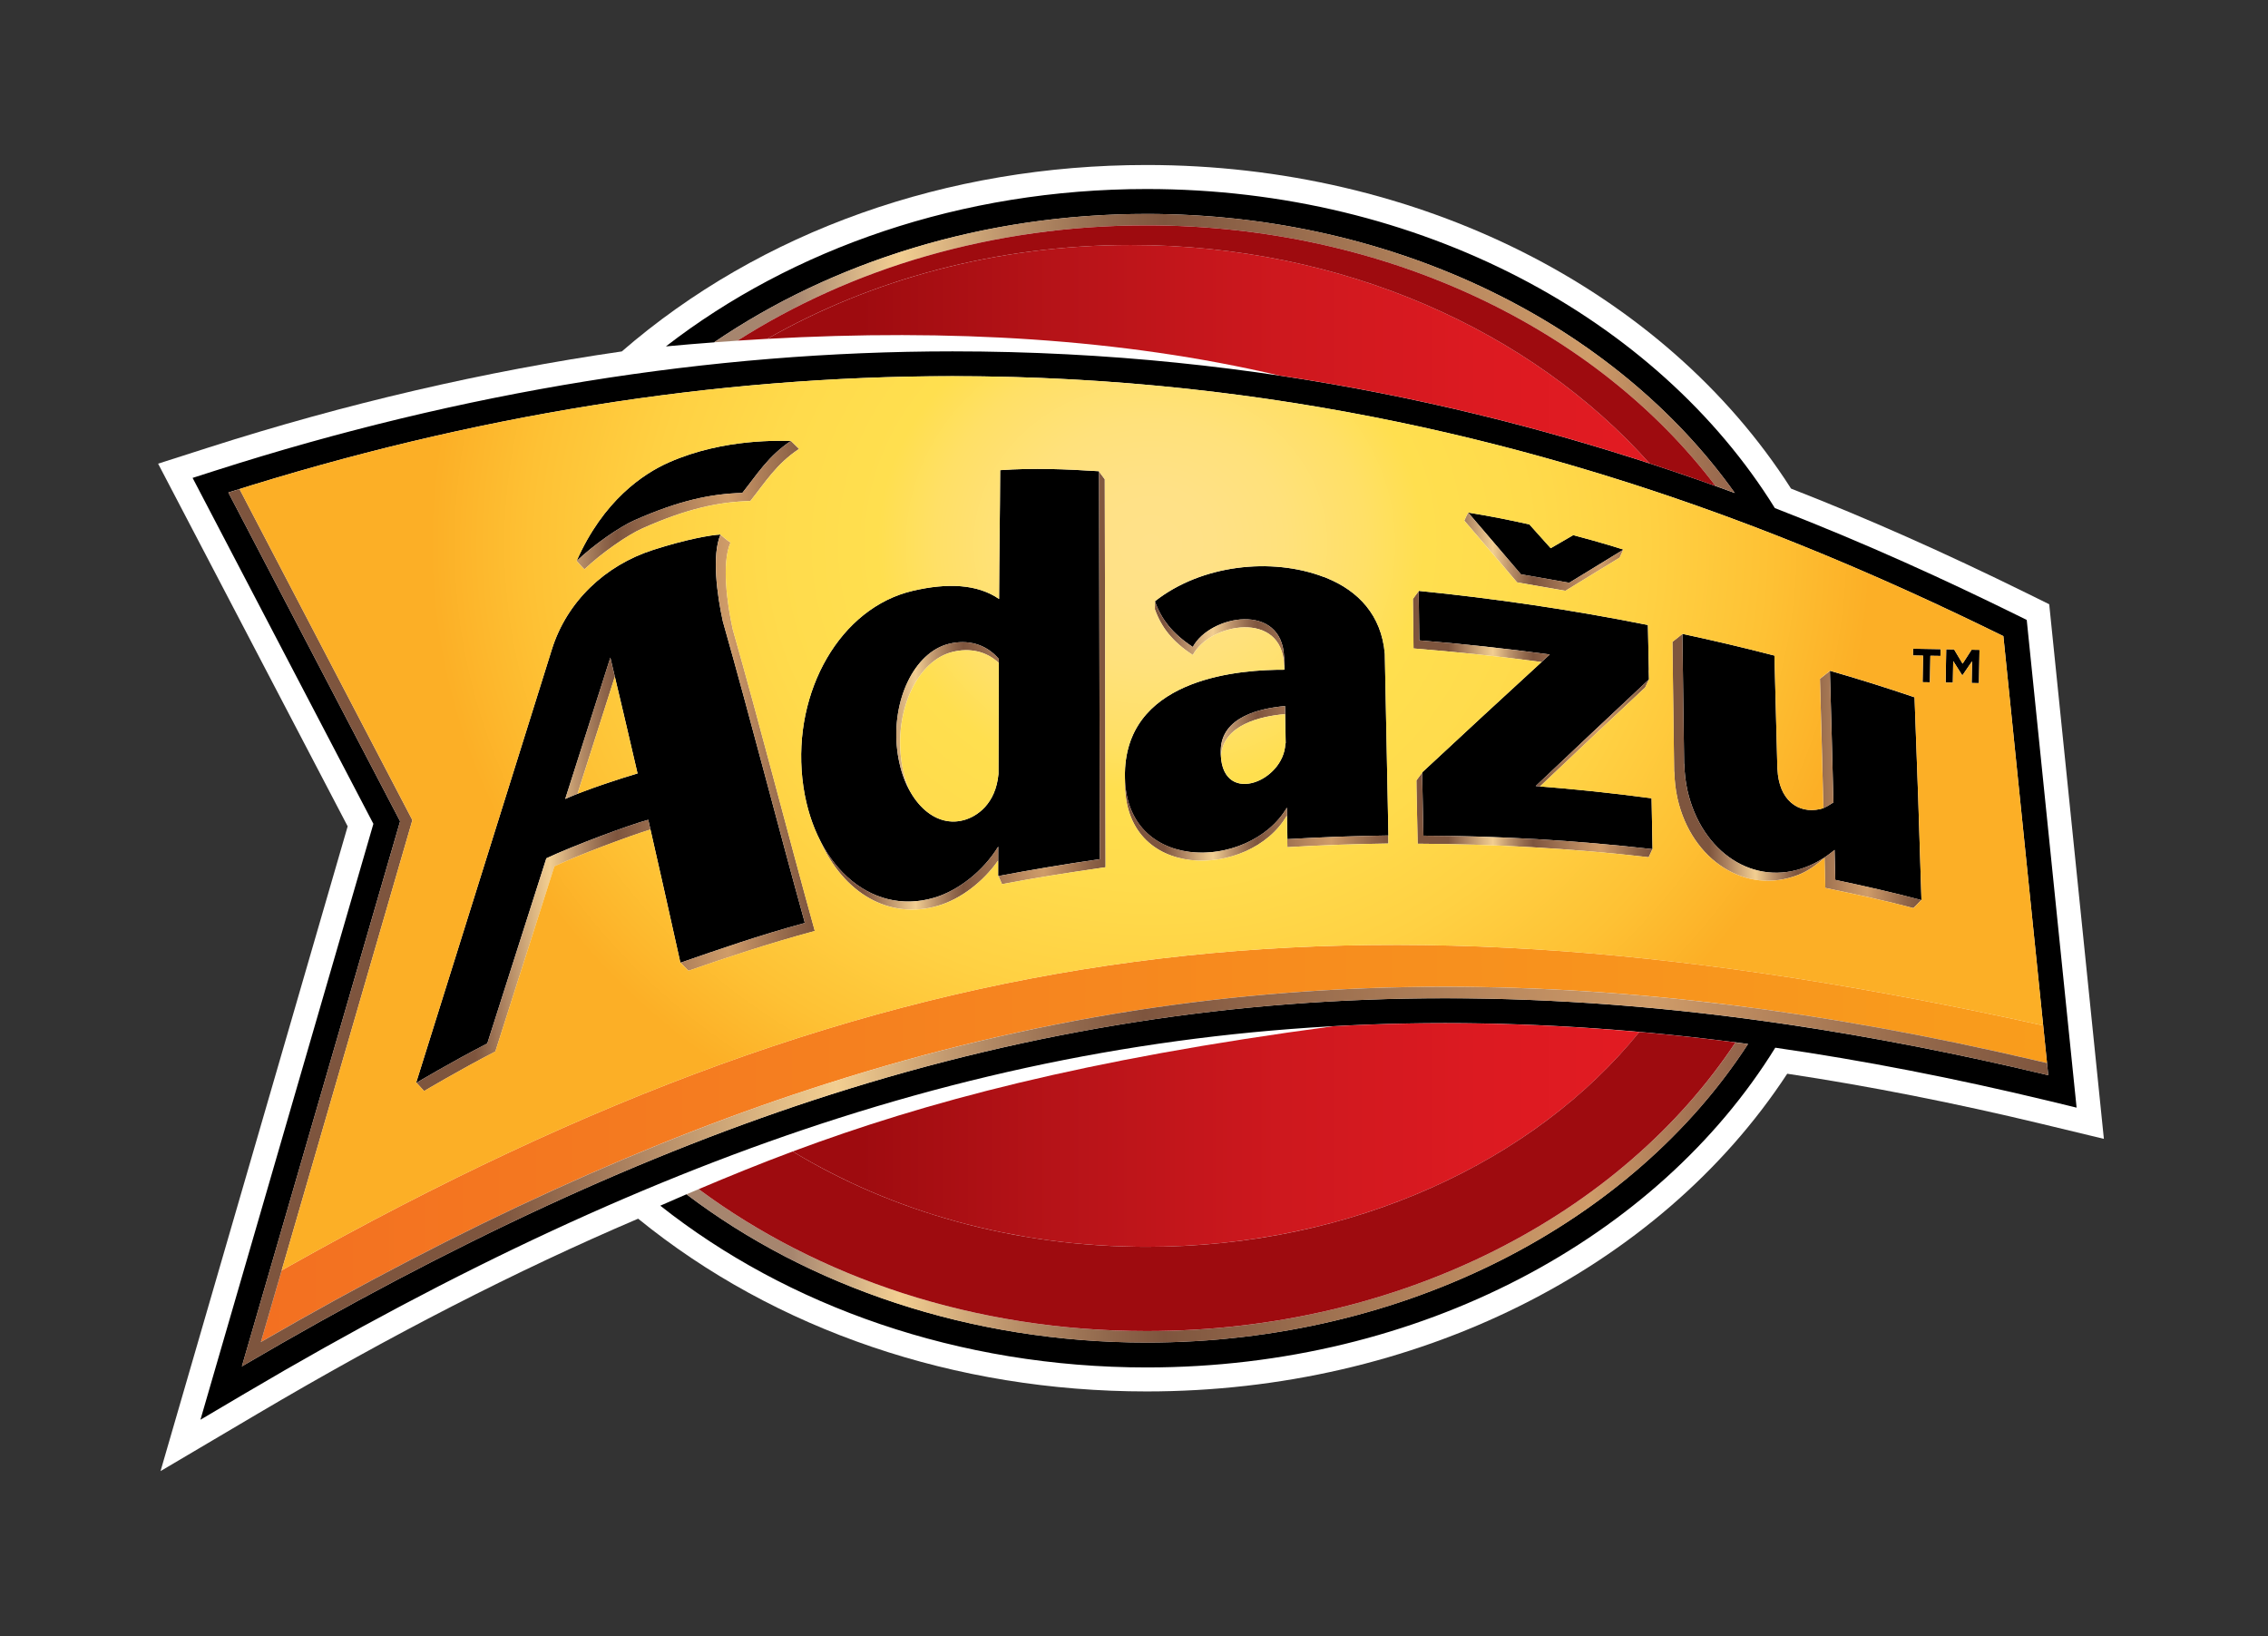 <?xml version="1.0" encoding="utf-8"?>
<!-- Generator: Adobe Illustrator 24.2.1, SVG Export Plug-In . SVG Version: 6.00 Build 0)  -->
<svg version="1.1" id="Design" xmlns="http://www.w3.org/2000/svg" xmlns:xlink="http://www.w3.org/1999/xlink" x="0px" y="0px"
	 viewBox="0 0 589.97 425.55" style="enable-background:new 0 0 589.97 425.55;" xml:space="preserve">
<rect x="0" y="0" width="589.97" height="425.55" fill="#333333" stroke="none"/>
<style type="text/css">
	.st0{fill:#FFFFFF;}
	.st1{fill:url(#SVGID_1_);}
	.st2{fill:url(#SVGID_2_);}
	.st3{fill:url(#SVGID_3_);}
	.st4{fill:url(#SVGID_4_);}
	.st5{fill:url(#SVGID_5_);}
	.st6{fill:url(#SVGID_6_);}
	.st7{fill:url(#SVGID_7_);}
	.st8{fill:url(#SVGID_8_);}
	.st9{fill:url(#SVGID_9_);}
	.st10{fill:url(#SVGID_10_);}
	.st11{fill:#9E0B0F;}
</style>
<g>
	<g>
		<path class="st0" d="M90.44,214.91l-49.31-94.32l13.08-4.19c35.7-11.43,71.87-19.84,107.54-25
			c36.12-31.29,84.52-48.49,136.53-48.49c70.41,0,134.42,32.19,167.62,84.16c19.93,7.78,39.5,16.46,61.42,27.25l5.74,2.83
			l14.22,139.04l-15.86-3.82c-22.85-5.5-45.2-9.91-66.51-13.12c-33.47,51.07-96.89,82.63-166.63,82.63
			c-49.83,0-96.63-15.93-132.28-44.93c-31.71,13.53-64.18,30.19-99.15,50.83l-25.09,14.82L90.44,214.91z"/>
		<path d="M540.18,288.07l-12.97-126.84l-2.64-1.3c-17.94-8.83-38.95-18.53-62.88-27.79c-30.57-49.28-92.25-82.98-163.4-82.98
			c-48.31,0-92.26,15.54-125.07,40.93c4.2-0.39,8.38-0.74,12.53-1.05c30.64-20.86,69.85-33.4,112.54-33.4
			c65.11,0,122.13,29.19,152.98,72.58c-54.25-19.94-122.5-36.84-203.49-36.84c-62.96,0-127.45,10.42-191.66,30.98l-6.02,1.93
			l47.03,89.97L52.14,369.24l11.55-6.82c55.45-32.74,105.98-56.17,154.47-71.63c52.14-16.62,103.75-24.7,157.77-24.7
			c25.53,0,51.66,1.8,78.78,5.42c-29.92,46.17-88.8,77.65-156.42,77.65c-46.09,0-88.13-14.63-119.71-38.56
			c-2.28,0.98-4.55,1.97-6.82,2.97c32.96,26.07,77.5,42.07,126.53,42.07c71.23,0,132.98-33.78,163.51-83.16
			c22.89,3.3,46.5,7.9,71.09,13.82L540.18,288.07z M465.34,266.48L465.34,266.48C465.33,266.48,465.33,266.48,465.34,266.48
			c-30.93-4.58-60.54-6.86-89.41-6.86c-54.7,0-106.94,8.18-159.73,25c-48.22,15.37-98.38,38.52-153.28,70.74l41.16-141.76
			L59.4,128.09c63.15-20.08,126.52-30.26,188.38-30.26c84.22,0,154.54,18.5,209.51,39.55l0,0c3.24,1.24,6.43,2.49,9.56,3.75
			c0,0,0,0,0,0c20.39,8.17,38.53,16.57,54.28,24.31l11.68,114.19C509.53,274.07,487.11,269.71,465.34,266.48z"/>
		<linearGradient id="SVGID_1_" gradientUnits="userSpaceOnUse" x1="429.078" y1="193.993" x2="199.579" y2="193.993">
			<stop  offset="0.037" style="stop-color:#E11B22"/>
			<stop  offset="0.192" style="stop-color:#DC1A21"/>
			<stop  offset="0.413" style="stop-color:#CE181E"/>
			<stop  offset="0.674" style="stop-color:#B61318"/>
			<stop  offset="0.9" style="stop-color:#9E0B0F"/>
		</linearGradient>
		<path class="st1" d="M332.8,97.67c35.4,5.29,67.54,13.46,96.28,22.84c-30.7-34.44-79.75-56.79-134.94-56.79
			c-35.04,0-67.59,9.02-94.56,24.41C247.13,85.48,291.8,88.04,332.8,97.67z M346.76,266.91c-65.1,8.69-106.06,19.7-140.55,32.56
			c0.06,0.04,0.13,0.08,0.19,0.12c1.47,0.89,2.95,1.76,4.46,2.6c0.18,0.1,0.36,0.2,0.55,0.3c3.08,1.71,6.24,3.33,9.47,4.86
			c0.22,0.1,0.43,0.2,0.65,0.31c1.58,0.74,3.19,1.46,4.81,2.16c0.19,0.08,0.38,0.16,0.57,0.24c1.63,0.69,3.28,1.37,4.95,2.02
			c0.04,0.02,0.08,0.03,0.13,0.05c1.67,0.65,3.37,1.27,5.07,1.87c0.27,0.1,0.54,0.19,0.81,0.29c1.68,0.58,3.38,1.14,5.09,1.68
			c0.19,0.06,0.38,0.11,0.57,0.17c1.66,0.51,3.33,1,5.02,1.47c0.17,0.05,0.33,0.09,0.5,0.14c1.73,0.47,3.48,0.92,5.24,1.34
			c0.32,0.08,0.65,0.15,0.97,0.23c1.76,0.42,3.54,0.81,5.33,1.18c0.17,0.04,0.35,0.07,0.52,0.1c1.7,0.34,3.42,0.66,5.15,0.96
			c0.27,0.05,0.54,0.1,0.8,0.14c1.79,0.3,3.58,0.57,5.39,0.82c0.36,0.05,0.72,0.1,1.08,0.14c1.84,0.24,3.69,0.46,5.55,0.65
			c0.12,0.01,0.24,0.02,0.36,0.03c1.79,0.18,3.59,0.32,5.4,0.45c0.34,0.02,0.68,0.05,1.01,0.07c1.84,0.12,3.69,0.21,5.54,0.28
			c0.37,0.01,0.74,0.02,1.12,0.03c1.92,0.06,3.85,0.1,5.79,0.1c1.53,0,3.04-0.02,4.56-0.06c0.47-0.01,0.93-0.03,1.39-0.04
			c1.08-0.03,2.15-0.07,3.22-0.13c0.5-0.02,1-0.05,1.5-0.08c1.13-0.06,2.25-0.14,3.38-0.22c0.38-0.03,0.76-0.05,1.14-0.08
			c1.49-0.12,2.97-0.25,4.44-0.4c0.29-0.03,0.59-0.07,0.88-0.1c1.19-0.13,2.37-0.27,3.55-0.42c0.47-0.06,0.94-0.12,1.41-0.19
			c1.04-0.14,2.07-0.29,3.1-0.45c0.45-0.07,0.91-0.14,1.36-0.21c1.27-0.2,2.52-0.42,3.78-0.64c0.18-0.03,0.36-0.06,0.53-0.09
			c1.44-0.27,2.87-0.55,4.29-0.85c0.37-0.08,0.73-0.16,1.09-0.24c1.07-0.23,2.13-0.47,3.19-0.71c0.44-0.1,0.87-0.21,1.31-0.31
			c1.06-0.26,2.11-0.52,3.15-0.79c0.35-0.09,0.71-0.18,1.06-0.27c1.4-0.37,2.79-0.76,4.17-1.17c0.06-0.02,0.13-0.04,0.19-0.06
			c1.3-0.38,2.59-0.78,3.88-1.2c0.36-0.12,0.73-0.24,1.09-0.36c1.02-0.33,2.03-0.67,3.03-1.02c0.37-0.13,0.74-0.26,1.11-0.39
			c1.14-0.41,2.27-0.82,3.4-1.25c0.18-0.07,0.36-0.13,0.54-0.2c1.34-0.51,2.66-1.04,3.98-1.58c0.19-0.08,0.39-0.16,0.58-0.25
			c1.1-0.46,2.19-0.93,3.27-1.4c0.32-0.14,0.65-0.29,0.97-0.43c1.01-0.45,2-0.91,3-1.38c0.27-0.13,0.54-0.26,0.81-0.39
			c2.52-1.21,5-2.48,7.42-3.8c0.22-0.12,0.44-0.24,0.65-0.36c0.99-0.55,1.98-1.1,2.95-1.67c0.27-0.15,0.53-0.31,0.79-0.46
			c1.03-0.61,2.05-1.22,3.06-1.85c0.13-0.08,0.27-0.17,0.41-0.25c2.34-1.46,4.62-2.97,6.85-4.54c0.21-0.14,0.41-0.29,0.62-0.44
			c0.92-0.65,1.84-1.32,2.74-1.99c0.19-0.14,0.38-0.28,0.57-0.42c2.17-1.63,4.29-3.32,6.34-5.05c0.08-0.07,0.17-0.14,0.25-0.21
			c0.92-0.78,1.83-1.57,2.72-2.37c0.17-0.16,0.35-0.31,0.52-0.47c0.87-0.78,1.72-1.58,2.56-2.38c0.11-0.1,0.21-0.2,0.32-0.3
			c1.92-1.84,3.78-3.73,5.56-5.66c0.12-0.13,0.23-0.26,0.35-0.38c0.77-0.84,1.52-1.68,2.26-2.53c0.14-0.16,0.28-0.32,0.42-0.48
			c0.82-0.96,1.63-1.92,2.42-2.89c0,0,0.01-0.01,0.01-0.01c-17.16-1.52-33.96-2.29-50.5-2.29
			C366.13,266.1,356.41,266.37,346.76,266.91z"/>
		<linearGradient id="SVGID_2_" gradientUnits="userSpaceOnUse" x1="67.867" y1="297.392" x2="532.487" y2="297.392">
			<stop  offset="0" style="stop-color:#F37021"/>
			<stop  offset="0.595" style="stop-color:#F78D1E"/>
			<stop  offset="1" style="stop-color:#F99D1C"/>
		</linearGradient>
		<path class="st2" d="M73.27,330.4l-5.41,18.62c52.58-30.39,100.87-52.41,147.42-67.25c53.09-16.92,105.63-25.14,160.64-25.14
			c48.26,0,98.51,6.26,153.49,19.12l3.08,0.72l-1-9.77c-179.22-39.69-299.83-25.2-456.05,62.47L73.27,330.4z"/>
		<path d="M345.06,150.32C345.06,150.31,345.06,150.31,345.06,150.32c-0.05-0.03-0.11-0.04-0.16-0.07
			c-0.15-0.06-0.29-0.12-0.44-0.18c-0.02,0-0.05,0-0.07,0c-13.67-5.23-31.94-3.17-43.96,6.31c1.68,4.74,4.63,8.46,9.86,11.88
			c4.48-8.37,23.28-11.72,23.74,2.67c0.01,0,0.02,0,0.03,0c0.02,1.08,0.04,2.17,0.06,3.25c-10.9-0.04-40,1.8-41.45,25.59
			c-1.61,27.78,32.43,26.93,42.09,10.26c0.05,2.74,0.1,5.47,0.14,8.21c8.59-0.5,17.36-0.83,26.27-0.95
			c-0.3-15.88-0.62-31.63-0.94-47.24C359.38,159.97,353.29,153.64,345.06,150.32z M334.35,193.45c-0.4,10.12-17.32,16.6-16.79,1.5
			c0.29-8.53,10.24-10.75,16.72-11.32c0.06,3.2,0.11,6.42,0.17,9.63L334.35,193.45z M260.17,122.28c-0.05,11.94-0.24,21.4-0.28,33.5
			c-5.68-3.91-13.48-4.21-22.41-2.13c-18.87,4.37-31.21,26.07-28.77,48.81c2.38,22.12,17.52,35.93,34.25,31.03
			c6.35-1.84,12.81-6.96,16.71-13.31c-0.01,2.55-0.02,5.11-0.02,7.67c8.5-1.62,17.33-3.1,26.44-4.4c-0.03-36-0.16-66.34-0.2-100.9
			C277.37,122.01,268.8,121.66,260.17,122.28z M259.73,201.3c-0.72,7.8-5.59,11.07-9.04,12c-8.16,2.22-15.84-5.84-17.3-18.28
			c-1.51-12.85,4.42-25.33,13.39-27.56c4.89-1.22,9.7-0.01,13.04,3.91C259.78,181.29,259.76,191.27,259.73,201.3z M476.01,174.45
			c0.33,11.34,0.63,22.75,0.92,34.23c-1.05,0.68-2.28,1.49-3.48,1.75c-5.74,1.28-10.73-2.35-11.08-10.4l-0.02,0
			c-0.24-9.9-0.5-19.74-0.77-29.53c-8-2.07-15.98-3.95-23.94-5.65c0.17,11.2,0.31,22.47,0.45,33.81c0.02,0,0.04,0,0.05,0.01
			c0.05,2.3,0.31,4.62,0.82,6.93c3.66,16.14,17.4,25.18,30.96,19.84c2.65-1.04,5.1-2.54,7.31-4.4c0.06,2.6,0.13,5.2,0.19,7.8
			c7.77,1.64,14.65,3.19,22.41,5.25c-0.53-17.75-1.13-35.33-1.8-52.73C490.39,178.76,483.66,176.66,476.01,174.45z M408.2,151.56
			l14.11-8.63c0,0-5.14-1.67-13.06-3.76l-5.87,3.4l-5.55-6.19c-4.96-1.11-10.36-2.19-15.93-3.08c3.16,3.66,13.73,16.06,13.73,16.06
			L408.2,151.56z M399.48,204.43c9.71-9.21,19.53-18.45,29.46-27.73c-0.02-0.8-0.04-1.6-0.06-2.4c0.01,0,0.03,0.01,0.03,0.01
			c-0.07-3.93-0.16-7.85-0.25-11.76c-20.24-4.05-40.22-6.93-59.62-8.88c0.05,4.28,0.11,8.57,0.16,12.87
			c11.14,0.89,22.48,2.11,33.95,3.67c-11.2,10.26-22.28,20.48-33.19,30.65c0.01,0.68,0.02,1.36,0.02,2.05h0
			c0.1,4.8,0.2,9.6,0.3,14.42c19.3,0.08,39.28,1.17,59.59,3.51c-0.08-4.42-0.17-8.83-0.25-13.24
			C419.48,206.25,409.42,205.2,399.48,204.43z M187.42,139.02c-2.5,0.12-8.86,1.21-17.55,4.01c-12.45,4-22.42,13.4-26.32,25.88
			l-35.32,112.76c0,0,9.24-5.51,18.53-10.29l15.36-48.15c6.71-3.18,22.16-8.9,26.51-10.02c2.82,12.32,5.61,24.71,8.36,37.17
			c10.23-3.53,20.14-7.02,32.38-10.34c-7.06-25.39-14-52.63-21.34-78.44C186.53,154.81,185.11,144.34,187.42,139.02z M147.04,207.78
			l11.72-36.73l0.01-0.02v0c2.38,10,4.75,20.04,7.08,30.13C161.19,202.52,152.07,205.51,147.04,207.78z M193.1,128.2
			c3.86-4.83,6.77-9.64,12.67-13.54c-2.34,0.04-17.22-0.81-31.73,5.58c-6.75,2.97-17.14,9.97-24.07,25.7
			c4.35-4.15,11.06-8.86,15.17-10.68C176.67,130.17,184.83,128.45,193.1,128.2z M512.87,168.98l-2.34,3.62l-2.21-3.7l-2.05-0.04
			l-0.15,8.65l1.87,0.03l0.1-5.61l2.35,3.7h0.05l2.5-3.65l-0.1,5.65l1.89,0.03l0.15-8.65L512.87,168.98z M497.61,170.47l2.63,0.05
			l-0.12,6.9l1.9,0.03l0.12-6.9l2.63,0.04l0.03-1.75l-7.17-0.12L497.61,170.47z"/>
		<g>
			<linearGradient id="SVGID_3_" gradientUnits="userSpaceOnUse" x1="178.579" y1="202.399" x2="454.706" y2="202.399">
				<stop  offset="0.099" style="stop-color:#A6856E"/>
				<stop  offset="0.106" style="stop-color:#AC8B72"/>
				<stop  offset="0.17" style="stop-color:#DEBB8A"/>
				<stop  offset="0.2" style="stop-color:#F2CE91"/>
				<stop  offset="0.295" style="stop-color:#C0976E"/>
				<stop  offset="0.4" style="stop-color:#8F664B"/>
				<stop  offset="0.45" style="stop-color:#7E553E"/>
				<stop  offset="0.52" style="stop-color:#8D6247"/>
				<stop  offset="0.743" style="stop-color:#BC8B60"/>
				<stop  offset="0.85" style="stop-color:#CF9C69"/>
				<stop  offset="0.948" style="stop-color:#A37353"/>
				<stop  offset="1" style="stop-color:#91624A"/>
			</linearGradient>
			<path class="st3" d="M298.29,58.61c62.33,0,117.12,27.11,147.96,67.77c1.69,0.6,3.36,1.21,5.02,1.82
				c-11.57-16.27-26.82-30.54-44.79-42.03c0,0,0,0,0,0c-4.45-2.85-9.08-5.52-13.85-8.01c-0.11-0.06-0.21-0.11-0.32-0.16
				c-1.48-0.77-2.97-1.52-4.48-2.25c-0.11-0.05-0.21-0.1-0.32-0.16c-3.16-1.53-6.39-2.98-9.67-4.35c-0.22-0.09-0.44-0.18-0.66-0.27
				c-1.43-0.59-2.88-1.17-4.33-1.73c-0.22-0.09-0.45-0.17-0.67-0.26c-3.27-1.25-6.6-2.41-9.97-3.49c-0.33-0.1-0.65-0.21-0.98-0.31
				c-1.38-0.44-2.78-0.86-4.18-1.27c-0.34-0.1-0.68-0.2-1.01-0.3c-3.37-0.96-6.78-1.84-10.23-2.64c-0.42-0.1-0.84-0.19-1.26-0.28
				c-1.35-0.3-2.7-0.59-4.06-0.86c-0.43-0.09-0.86-0.18-1.3-0.26c-3.46-0.68-6.95-1.27-10.49-1.78c-0.49-0.07-0.98-0.13-1.47-0.2
				c-1.33-0.18-2.67-0.35-4.01-0.51c-0.5-0.06-0.99-0.12-1.49-0.17c-3.55-0.39-7.13-0.69-10.74-0.9c-0.53-0.03-1.06-0.06-1.58-0.08
				c-1.34-0.07-2.69-0.13-4.04-0.17c-0.53-0.02-1.07-0.04-1.6-0.05c-1.82-0.05-3.65-0.08-5.48-0.08c-37.35,0-72.04,9.6-100.65,25.98
				c-1.02,0.58-2.04,1.18-3.04,1.78c-2.01,1.2-3.99,2.44-5.94,3.71c-0.97,0.64-1.94,1.28-2.9,1.93c2.03-0.15,4.06-0.3,6.08-0.43
				C221.3,69.81,258.24,58.61,298.29,58.61z M298.29,346.19c-44.76,0-85.64-13.98-116.55-36.92c-1.06,0.45-2.11,0.9-3.16,1.35
				c31.57,23.93,73.61,38.56,119.71,38.56c1.89,0,3.77-0.03,5.65-0.08c0.53-0.01,1.06-0.03,1.59-0.05c1.47-0.05,2.94-0.11,4.4-0.19
				c0.45-0.02,0.9-0.04,1.34-0.07c1.85-0.11,3.7-0.24,5.53-0.4c0.34-0.03,0.68-0.07,1.03-0.1c1.53-0.14,3.06-0.3,4.58-0.47
				c0.5-0.06,1-0.11,1.5-0.17c1.64-0.2,3.28-0.41,4.9-0.65c0.19-0.03,0.38-0.05,0.57-0.08c1.83-0.27,3.65-0.57,5.47-0.88
				c0.4-0.07,0.79-0.14,1.19-0.21c1.49-0.27,2.97-0.55,4.44-0.85c0.38-0.08,0.76-0.15,1.14-0.23c3.62-0.76,7.2-1.6,10.74-2.54
				c0.34-0.09,0.67-0.18,1-0.27c1.64-0.44,3.27-0.91,4.89-1.39c0.11-0.03,0.23-0.07,0.34-0.1c1.82-0.55,3.63-1.12,5.42-1.71
				c0.1-0.03,0.2-0.07,0.3-0.1c1.67-0.56,3.32-1.13,4.97-1.73c0.19-0.07,0.38-0.14,0.57-0.21c3.53-1.29,7-2.68,10.41-4.15
				c0.06-0.03,0.12-0.05,0.18-0.08c31.51-13.69,57.46-34.99,74.27-60.93c-1.09-0.15-2.17-0.27-3.26-0.41
				C421.83,315.8,364.28,346.19,298.29,346.19z"/>
			<g>
				<g>
					<linearGradient id="SVGID_4_" gradientUnits="userSpaceOnUse" x1="59.397" y1="241.283" x2="532.812" y2="241.283">
						<stop  offset="0.148" style="stop-color:#7E553E"/>
						<stop  offset="0.219" style="stop-color:#AC8260"/>
						<stop  offset="0.297" style="stop-color:#DEB883"/>
						<stop  offset="0.334" style="stop-color:#F2CE91"/>
						<stop  offset="0.398" style="stop-color:#C0976E"/>
						<stop  offset="0.469" style="stop-color:#8F664B"/>
						<stop  offset="0.503" style="stop-color:#7E553E"/>
						<stop  offset="0.552" style="stop-color:#8D6247"/>
						<stop  offset="0.708" style="stop-color:#BC8B60"/>
						<stop  offset="0.783" style="stop-color:#CF9C69"/>
						<stop  offset="0.821" style="stop-color:#BF8D61"/>
						<stop  offset="0.942" style="stop-color:#8F6448"/>
						<stop  offset="1" style="stop-color:#7E553E"/>
					</linearGradient>
					<path class="st4" d="M532.49,276.48l-3.08-0.72c-54.98-12.87-105.23-19.12-153.49-19.12c-55.01,0-107.55,8.22-160.64,25.14
						c-46.55,14.84-94.84,36.86-147.42,67.25l39.41-135.74L63.7,129.87c0,0,0,0,0.01,0l-1.4-2.67c-0.97,0.3-1.94,0.59-2.91,0.9
						l44.68,85.51L62.91,355.37c54.89-32.22,105.06-55.37,153.28-70.74c52.79-16.82,105.04-25,159.73-25
						c49.2,0,100.54,6.55,156.89,20.01L532.49,276.48z"/>
				</g>
				<g>
					<linearGradient id="SVGID_5_" gradientUnits="userSpaceOnUse" x1="435.046" y1="200.534" x2="499.778" y2="200.534">
						<stop  offset="0.148" style="stop-color:#7E553E"/>
						<stop  offset="0.219" style="stop-color:#AC8260"/>
						<stop  offset="0.297" style="stop-color:#DEB883"/>
						<stop  offset="0.334" style="stop-color:#F2CE91"/>
						<stop  offset="0.398" style="stop-color:#C0976E"/>
						<stop  offset="0.469" style="stop-color:#8F664B"/>
						<stop  offset="0.503" style="stop-color:#7E553E"/>
						<stop  offset="0.552" style="stop-color:#8D6247"/>
						<stop  offset="0.708" style="stop-color:#BC8B60"/>
						<stop  offset="0.783" style="stop-color:#CF9C69"/>
						<stop  offset="0.821" style="stop-color:#BF8D61"/>
						<stop  offset="0.942" style="stop-color:#8F6448"/>
						<stop  offset="1" style="stop-color:#7E553E"/>
					</linearGradient>
					<path class="st5" d="M476.93,208.69c-0.29-11.47-0.59-22.87-0.92-34.2c-0.76,0.57-1.68,1.38-2.59,2.06
						c0.33,11.13,0.62,22.34,0.9,33.62C475.23,209.79,476.13,209.2,476.93,208.69z M477.41,228.83c-0.06-2.6-0.13-5.2-0.19-7.8
						c-2.21,1.86-4.66,3.37-7.31,4.4c-13.56,5.34-27.3-3.7-30.96-19.84c-0.51-2.3-0.77-4.63-0.82-6.93c-0.02,0-0.04-0.01-0.05-0.01
						c-0.13-11.33-0.28-22.59-0.45-33.78c-0.86,0.69-1.55,1.28-2.59,2.06c0.16,11.2,0.31,22.47,0.45,33.81
						c0.02,0,0.04,0.01,0.05,0.01c0.05,2.3,0.31,4.62,0.82,6.93c3.66,16.14,17.89,25.18,31.45,19.84c2.65-1.04,4.6-2.54,6.81-4.4
						c0.06,2.6,0.13,5.2,0.19,7.8c7.77,1.64,15.14,3.19,22.91,5.25c0.71-0.69,1.27-1.25,2.05-2.1
						C492.03,232.01,485.16,230.47,477.41,228.83z"/>
					<linearGradient id="SVGID_6_" gradientUnits="userSpaceOnUse" x1="367.541" y1="178.13" x2="429.838" y2="178.13">
						<stop  offset="0.148" style="stop-color:#7E553E"/>
						<stop  offset="0.219" style="stop-color:#AC8260"/>
						<stop  offset="0.297" style="stop-color:#DEB883"/>
						<stop  offset="0.334" style="stop-color:#F2CE91"/>
						<stop  offset="0.398" style="stop-color:#C0976E"/>
						<stop  offset="0.469" style="stop-color:#8F664B"/>
						<stop  offset="0.503" style="stop-color:#7E553E"/>
						<stop  offset="0.552" style="stop-color:#8D6247"/>
						<stop  offset="0.708" style="stop-color:#BC8B60"/>
						<stop  offset="0.783" style="stop-color:#CF9C69"/>
						<stop  offset="0.821" style="stop-color:#BF8D61"/>
						<stop  offset="0.942" style="stop-color:#8F6448"/>
						<stop  offset="1" style="stop-color:#7E553E"/>
					</linearGradient>
					<path class="st6" d="M400.6,204.53c9.02-8.55,18.13-17.12,27.35-25.74c0.51-1.06,0.92-1.94,0.97-2.07
						c-9.92,9.28-19.73,18.51-29.43,27.71C399.85,204.46,400.22,204.5,400.6,204.53z M407.21,153.65l14.11-8.63
						c0,0,0.41-0.9,0.94-2.06l-14.05,8.6l-12.57-2.2c0,0-10.54-12.37-13.72-16.04c-0.26,0.41-0.66,1.31-1.01,2.08
						c3.16,3.66,13.73,16.06,13.73,16.06L407.21,153.65z M370.27,217.34c-0.1-4.82-0.2-9.63-0.3-14.42h0
						c-0.01-0.66-0.01-1.32-0.02-1.98c-0.21,0.27-1.13,1.55-1.5,2.02c0.01,0.68,0.02,2.05,0.02,2.05c0.1,4.8,0.2,9.6,0.3,14.42
						c19.3,0.08,39.78,1.17,60.09,3.51c0.48-0.98,0.92-1.97,0.97-2.1C409.54,218.5,389.57,217.42,370.27,217.34z M403.14,170.22
						c-11.47-1.56-22.81-2.78-33.95-3.67c-0.05-4.28-0.11-8.55-0.16-12.81c-0.13,0.17-0.96,1.26-1.5,2.04
						c0.05,4.28,0.11,8.57,0.16,12.87c10.77,0.86,22.2,2.03,33.32,3.53C401.73,171.52,402.43,170.87,403.14,170.22z"/>
					<linearGradient id="SVGID_7_" gradientUnits="userSpaceOnUse" x1="292.626" y1="190.141" x2="361.158" y2="190.141">
						<stop  offset="0.148" style="stop-color:#7E553E"/>
						<stop  offset="0.219" style="stop-color:#AC8260"/>
						<stop  offset="0.297" style="stop-color:#DEB883"/>
						<stop  offset="0.334" style="stop-color:#F2CE91"/>
						<stop  offset="0.398" style="stop-color:#C0976E"/>
						<stop  offset="0.469" style="stop-color:#8F664B"/>
						<stop  offset="0.503" style="stop-color:#7E553E"/>
						<stop  offset="0.552" style="stop-color:#8D6247"/>
						<stop  offset="0.708" style="stop-color:#BC8B60"/>
						<stop  offset="0.783" style="stop-color:#CF9C69"/>
						<stop  offset="0.821" style="stop-color:#BF8D61"/>
						<stop  offset="0.942" style="stop-color:#8F6448"/>
						<stop  offset="1" style="stop-color:#7E553E"/>
					</linearGradient>
					<path class="st7" d="M317.56,194.95c-0.02,0.64,0,1.22,0.03,1.78c0.53-8.26,10.29-10.45,16.68-11
						c0.05,2.53,0.09,5.07,0.13,7.61l0.04-0.07c-0.06-3.21-0.11-6.43-0.17-9.63C327.81,184.2,317.86,186.42,317.56,194.95z
						 M361.12,217.29c-8.9,0.12-17.65,0.45-26.23,0.95c-0.05-2.75-0.09-5.47-0.14-8.21c-9.29,16.04-41.15,17.42-42.1-7.26
						c-0.8,26.83,32.56,25.84,42.1,9.35c0.05,2.74,0.1,5.47,0.14,8.21c8.59-0.5,17.36-0.83,26.27-0.95
						C361.15,218.68,361.13,217.99,361.12,217.29z M310.28,170.35c4.48-8.37,23.28-11.72,23.74,2.67c0.01,0,0.02,0,0.03,0
						c0.01,0.39,0.01,0.77,0.02,1.16c0.01,0,0.03,0,0.04,0c-0.02-1.08-0.04-2.17-0.06-3.25c-0.01,0-0.02,0-0.03,0
						c-0.46-14.39-19.25-11.04-23.74-2.67c-5.21-3.4-8.15-7.1-9.83-11.81c-0.01,0.28-0.03,1.5-0.03,2.03
						C302.11,163.21,305.05,166.93,310.28,170.35z"/>
					<linearGradient id="SVGID_8_" gradientUnits="userSpaceOnUse" x1="213.418" y1="179.613" x2="287.575" y2="179.613">
						<stop  offset="0.148" style="stop-color:#7E553E"/>
						<stop  offset="0.219" style="stop-color:#AC8260"/>
						<stop  offset="0.297" style="stop-color:#DEB883"/>
						<stop  offset="0.334" style="stop-color:#F2CE91"/>
						<stop  offset="0.398" style="stop-color:#C0976E"/>
						<stop  offset="0.469" style="stop-color:#8F664B"/>
						<stop  offset="0.503" style="stop-color:#7E553E"/>
						<stop  offset="0.552" style="stop-color:#8D6247"/>
						<stop  offset="0.708" style="stop-color:#BC8B60"/>
						<stop  offset="0.783" style="stop-color:#CF9C69"/>
						<stop  offset="0.821" style="stop-color:#BF8D61"/>
						<stop  offset="0.942" style="stop-color:#8F6448"/>
						<stop  offset="1" style="stop-color:#7E553E"/>
					</linearGradient>
					<path class="st8" d="M242.96,233.49c-12.08,3.53-23.32-2.68-29.54-14.73c5.96,13.4,17.78,20.55,30.53,16.82
						c5.83-1.69,11.75-6.15,15.7-11.79c0-1.2,0.01-2.41,0.01-3.61C255.77,226.53,249.3,231.65,242.96,233.49z M236.5,205.4
						c-1.03-2.44-1.76-5.23-2.12-8.29c-1.51-12.85,4.42-25.33,13.39-27.56c4.42-1.11,8.78-0.21,12.04,2.87c0-0.35,0-0.7,0-1.05
						c-3.34-3.92-8.15-5.13-13.04-3.91c-8.98,2.23-14.9,14.71-13.39,27.56C233.85,198.99,234.95,202.52,236.5,205.4z M287.38,124.65
						c-0.39-0.53-1.28-1.72-1.49-2c0.04,34.52,0.17,64.84,0.2,100.81c-9.08,1.3-17.87,2.76-26.35,4.38
						c0.11,0.24,0.56,1.27,0.91,2.11c8.5-1.62,17.83-3.1,26.94-4.4C287.55,189.56,287.42,159.21,287.38,124.65z"/>
					<linearGradient id="SVGID_9_" gradientUnits="userSpaceOnUse" x1="108.347" y1="199.221" x2="211.951" y2="199.221">
						<stop  offset="0.148" style="stop-color:#7E553E"/>
						<stop  offset="0.219" style="stop-color:#AC8260"/>
						<stop  offset="0.297" style="stop-color:#DEB883"/>
						<stop  offset="0.334" style="stop-color:#F2CE91"/>
						<stop  offset="0.398" style="stop-color:#C0976E"/>
						<stop  offset="0.469" style="stop-color:#8F664B"/>
						<stop  offset="0.503" style="stop-color:#7E553E"/>
						<stop  offset="0.552" style="stop-color:#8D6247"/>
						<stop  offset="0.708" style="stop-color:#BC8B60"/>
						<stop  offset="0.783" style="stop-color:#CF9C69"/>
						<stop  offset="0.821" style="stop-color:#BF8D61"/>
						<stop  offset="0.942" style="stop-color:#8F6448"/>
						<stop  offset="1" style="stop-color:#7E553E"/>
					</linearGradient>
					<path class="st9" d="M159.94,175.99c-0.39-1.65-0.78-3.31-1.18-4.96v0l-0.01,0.02l-11.72,36.73c0.94-0.42,2.02-0.87,3.18-1.33
						L159.94,175.99z M152.06,148.04c4.35-4.15,11.06-8.86,15.17-10.68c11.53-5.1,19.69-6.82,27.96-7.07
						c3.86-4.83,6.77-9.64,12.67-13.54c-0.01,0-2.08-2.05-2.11-2.08c-5.88,3.9-8.79,8.7-12.65,13.52
						c-8.27,0.24-16.43,1.97-27.96,7.07c-4.09,1.81-10.77,6.49-15.12,10.63C150.08,145.99,151.92,148.07,152.06,148.04z
						 M142.12,223.22l-15.36,48.15c-8.69,4.48-17.34,9.59-18.41,10.23l1.98,2.16c0,0,9.24-5.51,18.53-10.29l15.36-48.15
						c6.08-2.88,19.31-7.84,24.99-9.58c-0.19-0.84-0.38-1.69-0.57-2.53C164.27,214.32,148.83,220.05,142.12,223.22z M190.61,163.69
						c-1.49-6.78-2.91-17.26-0.59-22.57c-0.82-0.53-2.48-1.95-2.6-2.05c-2.29,5.33-0.88,15.76,0.61,22.53
						c7.34,25.81,14.28,53.05,21.34,78.44c-12.22,3.31-22.11,6.8-32.32,10.32c0.05,0.06,1.1,1.19,2.04,2.11
						c10.23-3.53,20.64-7.02,32.87-10.34C204.89,216.73,197.95,189.49,190.61,163.69z"/>
				</g>
			</g>
		</g>
		
			<radialGradient id="SVGID_10_" cx="299.284" cy="141.569" r="187.713" gradientTransform="matrix(1 0 0 0.905 0 13.376)" gradientUnits="userSpaceOnUse">
			<stop  offset="0" style="stop-color:#FFE189"/>
			<stop  offset="0.088" style="stop-color:#FFE186"/>
			<stop  offset="0.19" style="stop-color:#FFE17B"/>
			<stop  offset="0.3" style="stop-color:#FFE066"/>
			<stop  offset="0.378" style="stop-color:#FFDF4F"/>
			<stop  offset="0.525" style="stop-color:#FFDB4C"/>
			<stop  offset="0.689" style="stop-color:#FFD143"/>
			<stop  offset="0.861" style="stop-color:#FEC134"/>
			<stop  offset="0.999" style="stop-color:#FCAF26"/>
		</radialGradient>
		<path class="st10" d="M247.78,169.55c-8.98,2.23-14.9,14.71-13.39,27.56c0.36,3.06,1.09,5.85,2.12,8.29
			c3.3,6.15,8.63,9.41,14.18,7.9c3.45-0.93,8.32-4.2,9.04-12c0.03-9.68,0.06-19.31,0.09-28.88
			C256.56,169.34,252.2,168.45,247.78,169.55z M236.5,205.4c-0.38-0.71-0.73-1.45-1.05-2.23C235.77,203.95,236.12,204.7,236.5,205.4
			z M334.28,185.73c-6.39,0.56-16.15,2.74-16.68,11c0.84,12.75,16.37,6.41,16.76-3.28l0.1-0.19l-0.04,0.07
			C334.37,190.79,334.33,188.25,334.28,185.73z M521.13,165.45c-59.24-29.11-151.86-67.61-273.36-67.61
			c-61.86,0-125.23,10.18-188.38,30.26c0.97-0.31,1.94-0.59,2.91-0.9l1.4,2.67c0,0-0.01,0-0.01,0l43.58,83.42L73.27,330.4l2.17-1.22
			c156.22-87.68,276.82-102.16,456.05-62.47L521.13,165.45z M174.04,120.24c14.51-6.39,29.4-5.54,31.73-5.58
			c-0.01,0.01-0.01,0.01-0.02,0.02c0.04,0.03,2.1,2.07,2.11,2.08c-5.9,3.9-8.81,8.71-12.67,13.54c-8.27,0.24-16.43,1.97-27.96,7.07
			c-4.11,1.82-10.82,6.53-15.17,10.68c-0.14,0.03-1.98-2.05-2.04-2.14c-0.02,0.02-0.04,0.03-0.05,0.05
			C156.9,130.21,167.29,123.21,174.04,120.24z M179.08,252.46c-0.94-0.92-1.99-2.05-2.04-2.11c-0.02,0.01-0.03,0.01-0.05,0.02
			c-2.75-12.46-7.79-34.64-7.79-34.64c-5.68,1.74-18.91,6.71-24.99,9.58l-15.36,48.15c-9.28,4.78-18.53,10.29-18.53,10.29
			l-1.98-2.16c-0.07,0.04-0.11,0.07-0.11,0.07l35.32-112.76c3.91-12.48,13.88-21.88,26.32-25.88c8.69-2.8,15.05-3.89,17.55-4.01
			c-0.01,0.04-0.01,0.04-0.01,0.04c0.12,0.1,1.79,1.52,2.6,2.05c-2.32,5.32-0.9,15.79,0.59,22.57
			c7.34,25.81,14.28,53.05,21.34,78.44C199.71,245.44,189.31,248.93,179.08,252.46z M260.64,229.95c-0.35-0.84-0.8-1.87-0.91-2.11
			c-0.09,0.02-0.09,0.02-0.09,0.02c0-1.35,0.01-2.71,0.01-4.06c-3.95,5.63-9.87,10.1-15.7,11.79c-12.76,3.73-24.58-3.41-30.53-16.82
			c0,0,0,0,0,0c-2.4-4.64-4.05-10.15-4.71-16.31c-2.44-22.74,9.9-44.44,28.77-48.81c8.93-2.08,16.73-1.78,22.41,2.13
			c0.05-12.11,0.23-21.57,0.28-33.5c8.64-0.62,17.2-0.27,25.72,0.28v0.09c0.22,0.28,1.1,1.47,1.49,2c0.04,34.56,0.17,64.9,0.2,100.9
			C278.47,226.85,269.14,228.33,260.64,229.95z M361.16,219.38c-8.92,0.12-17.68,0.45-26.27,0.95c-0.05-2.75-0.09-5.47-0.14-8.21
			c-9.54,16.48-42.9,17.48-42.1-9.35c0,0,0,0.01,0,0.01c-0.04-0.97-0.04-1.96,0.02-3.01c1.45-23.79,30.55-25.63,41.45-25.59
			c-0.01,0-0.03,0-0.04,0c-0.01-0.39-0.01-0.77-0.02-1.16c-0.01,0-0.02,0-0.03,0c-0.46-14.39-19.25-11.04-23.74-2.67
			c-5.23-3.42-8.18-7.14-9.86-11.88c0-0.53,0.02-1.74,0.03-2.03c-0.01-0.02-0.02-0.04-0.03-0.07c12.02-9.48,30.29-11.54,43.96-6.31
			c0.02,0,0.05,0,0.07,0c0.15,0.06,0.29,0.12,0.44,0.18c0.05,0.02,0.11,0.04,0.16,0.06c0,0,0,0,0,0.01
			c8.23,3.33,14.32,9.66,15.16,19.74c0.32,15.61,0.64,31.35,0.94,47.24c-0.01,0-0.03,0-0.04,0
			C361.13,217.99,361.15,218.68,361.16,219.38z M381.9,133.31c5.57,0.89,10.97,1.97,15.93,3.08l5.55,6.19l5.87-3.4
			c7.92,2.08,13.06,3.76,13.06,3.76l-0.06,0.03c-0.53,1.15-0.94,2.06-0.94,2.06l-14.11,8.63l-12.57-2.2c0,0-10.57-12.4-13.73-16.06
			c0.35-0.77,0.75-1.66,1.01-2.08C381.91,133.32,381.9,133.31,381.9,133.31z M429.84,220.84c-0.05,0.12-0.49,1.11-0.97,2.1
			c-20.31-2.34-40.79-3.42-60.09-3.51c-0.1-4.82-0.2-9.63-0.3-14.42c0,0-0.01-1.37-0.02-2.05c0.37-0.48,1.29-1.75,1.5-2.02
			c0-0.02,0-0.05,0-0.07c10.22-9.52,20.59-19.09,31.07-28.7c-11.12-1.49-22.55-2.66-33.32-3.53c-0.05-4.3-0.11-8.59-0.16-12.87
			c0.54-0.77,1.37-1.87,1.5-2.04c0,0,0,0,0-0.06c19.4,1.94,39.38,4.82,59.62,8.88c0.09,3.91,0.18,7.83,0.25,11.76
			c0,0-0.02,0-0.03-0.01c0.02,0.8,0.04,1.6,0.06,2.4c-0.01,0.01-0.02,0.02-0.03,0.03c-0.04,0.12-0.46,1.01-0.97,2.07
			c-9.22,8.61-18.32,17.19-27.35,25.74c-0.37-0.03-0.75-0.07-1.12-0.09c9.94,0.77,20,1.82,30.14,3.18c0.09,4.4,0.17,8.81,0.25,13.24
			C429.86,220.84,429.85,220.84,429.84,220.84z M499.78,234.08c-0.77,0.85-1.34,1.41-2.05,2.1c-7.76-2.07-15.14-3.61-22.91-5.25
			c-0.06-2.6-0.13-5.2-0.19-7.8c-2.21,1.86-4.17,3.37-6.81,4.4c-13.56,5.34-27.8-3.7-31.45-19.84c-0.51-2.3-0.77-4.63-0.82-6.93
			c-0.02,0-0.04-0.01-0.05-0.01c-0.13-11.34-0.28-22.61-0.45-33.81c1.04-0.78,1.73-1.37,2.59-2.06c0-0.01,0-0.02,0-0.03
			c7.96,1.7,15.95,3.58,23.94,5.65c0.27,9.79,0.53,19.63,0.77,29.53l0.02,0c0.35,8.04,5.34,11.68,11.08,10.4
			c0.29-0.06,0.58-0.16,0.87-0.28c-0.28-11.28-0.58-22.48-0.9-33.62c0.91-0.68,1.83-1.49,2.59-2.06c0,0,0,0,0-0.04
			c7.65,2.2,14.38,4.31,22.01,6.9c0.67,17.41,1.27,34.98,1.8,52.73C499.81,234.08,499.79,234.08,499.78,234.08z M504.78,170.59
			l-2.63-0.04l-0.12,6.9l-1.9-0.03l0.12-6.9l-2.63-0.05l0.03-1.76l7.17,0.12L504.78,170.59z M514.77,177.67l-1.89-0.03l0.1-5.65
			l-2.5,3.65h-0.05l-2.35-3.7l-0.1,5.61l-1.87-0.03l0.15-8.65l2.05,0.04l2.21,3.7l2.34-3.62l2.05,0.04L514.77,177.67z
			 M150.22,206.45L150.22,206.45c5.09-2,11.84-4.19,15.62-5.3c-1.95-8.42-3.92-16.81-5.91-25.17L150.22,206.45z"/>
		<path class="st11" d="M426.43,268.39c-27.18,33.6-74.46,55.88-128.14,55.88c-34.57,0-66.48-9.24-92.09-24.8
			c-8.45,3.15-16.51,6.43-24.45,9.8c30.91,22.93,71.78,36.91,116.54,36.91c66,0,123.55-30.39,153.16-75.08
			C443.02,270.02,434.68,269.12,426.43,268.39z M294.14,63.72c55.19,0,104.24,22.35,134.94,56.79c5.87,1.92,11.59,3.88,17.18,5.88
			c-30.84-40.67-85.63-67.78-147.97-67.78c-40.05,0-76.97,11.2-106.44,29.98c2.59-0.17,5.17-0.33,7.74-0.47
			C226.54,72.73,259.1,63.72,294.14,63.72z"/>
	</g>
</g>
</svg>
